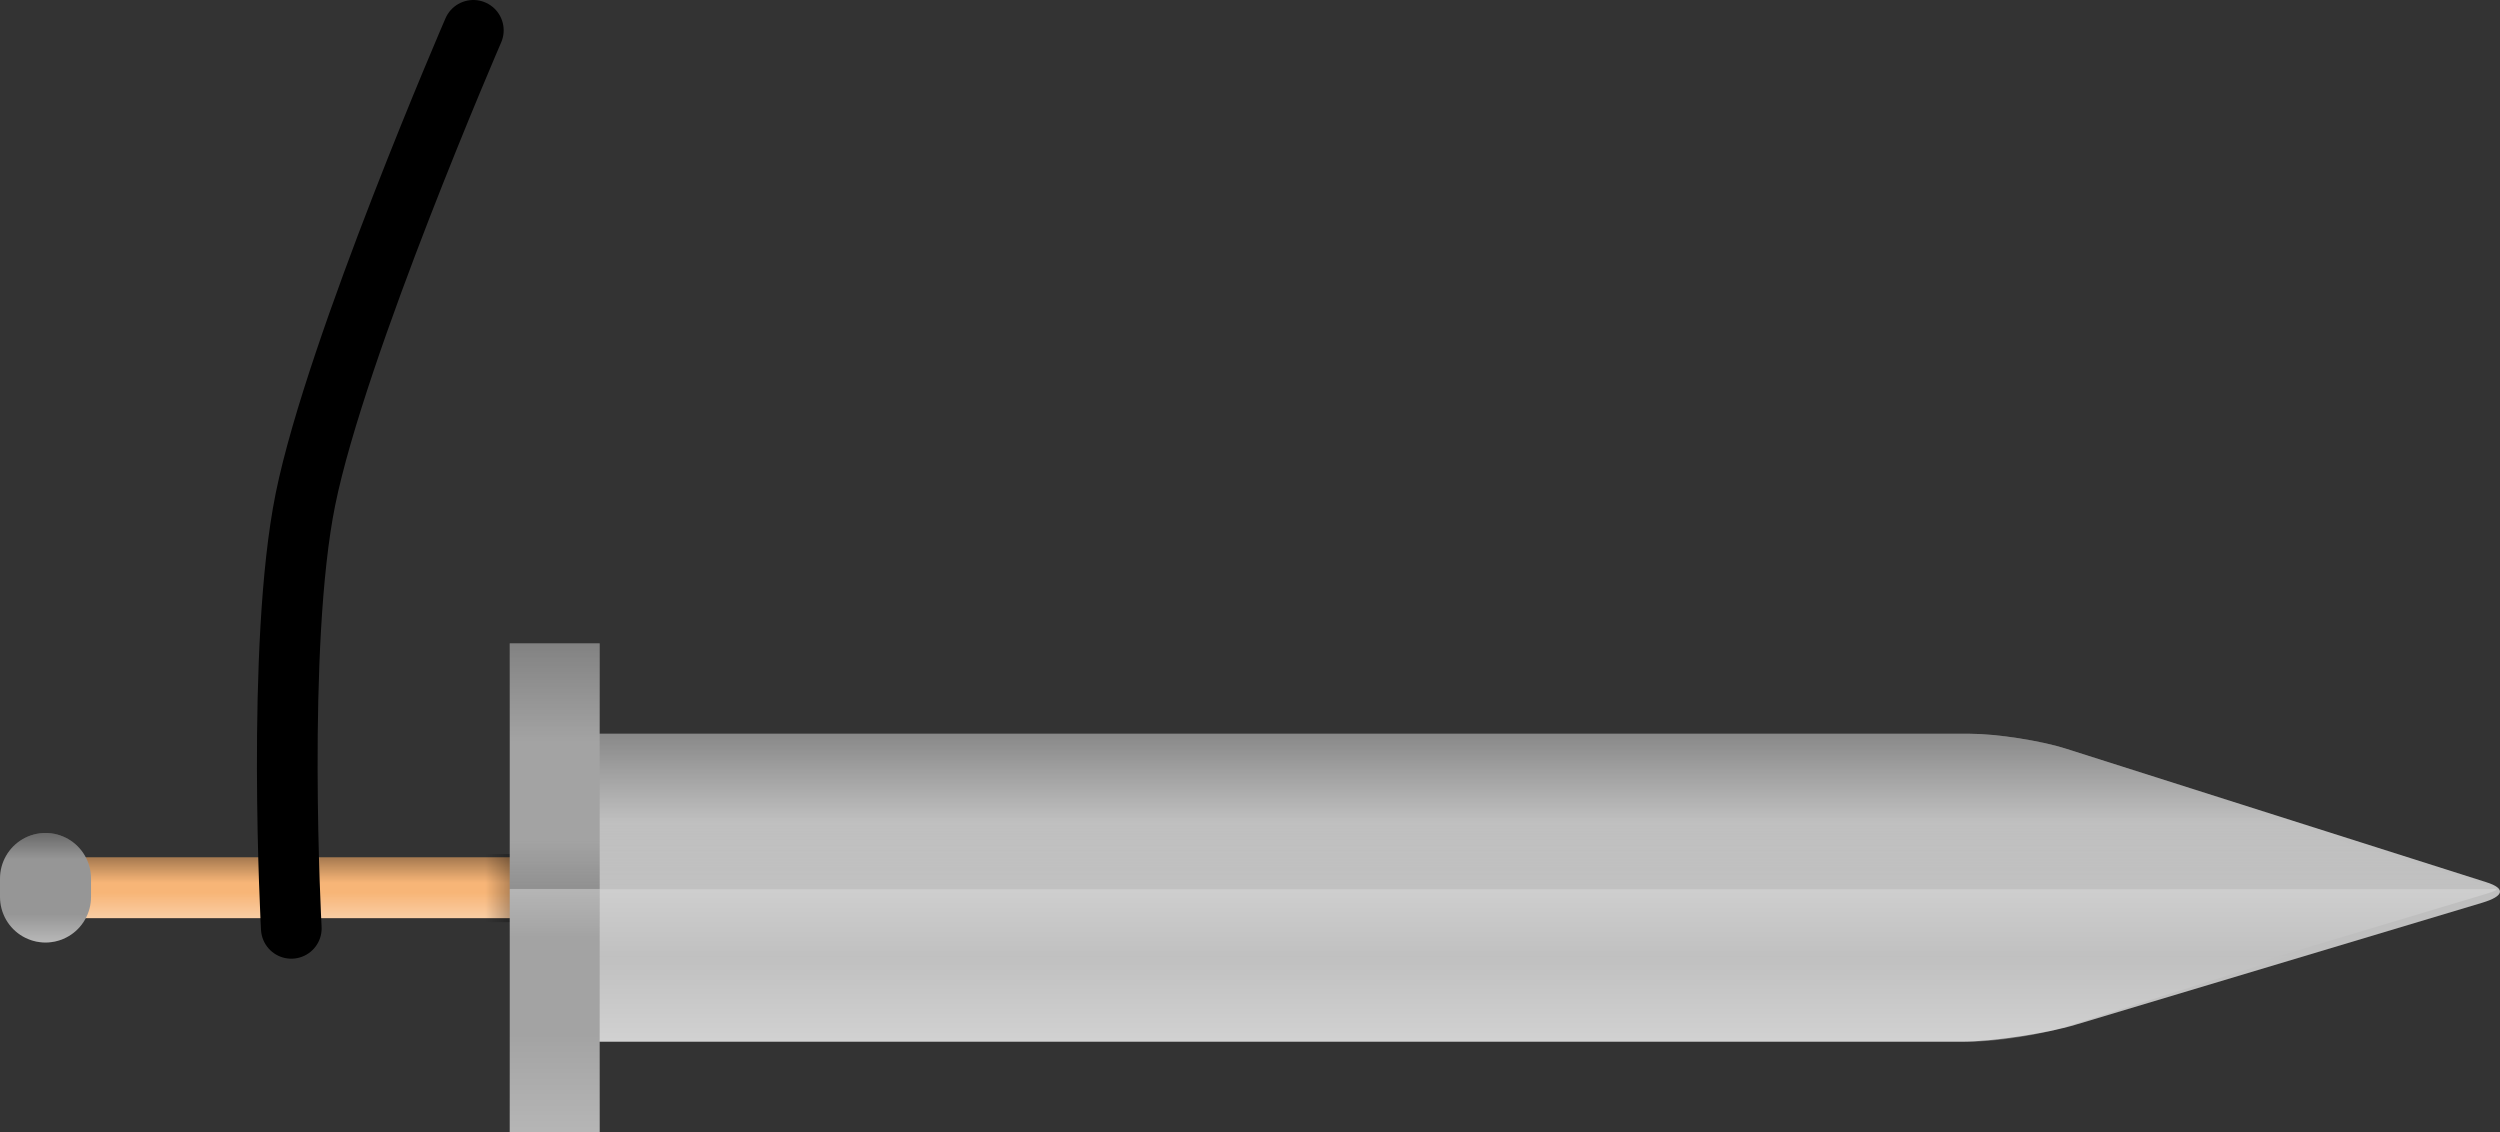 <svg version="1.1" xmlns="http://www.w3.org/2000/svg" xmlns:xlink="http://www.w3.org/1999/xlink" width="41.202" height="18.658" viewBox="0,0,41.202,18.658"><rect x="0" y="0" width="41.202" height="18.658" fill="#333333" stroke="none"/><defs><linearGradient x1="257.59" y1="198.089" x2="257.59" y2="193.014" gradientUnits="userSpaceOnUse" id="color-1"><stop offset="0" stop-color="#c7c7c7"/><stop offset="1" stop-color="#c7c7c7" stop-opacity="0"/></linearGradient><linearGradient x1="257.59" y1="190.359" x2="257.59" y2="195.434" gradientUnits="userSpaceOnUse" id="color-2"><stop offset="0" stop-color="#ffffff"/><stop offset="1" stop-color="#ffffff" stop-opacity="0"/></linearGradient><linearGradient x1="257.535" y1="200.364" x2="257.535" y2="195.288" gradientUnits="userSpaceOnUse" id="color-3"><stop offset="0" stop-color="#ffffff"/><stop offset="1" stop-color="#ffffff" stop-opacity="0"/></linearGradient><linearGradient x1="257.535" y1="188.038" x2="257.535" y2="193.113" gradientUnits="userSpaceOnUse" id="color-4"><stop offset="0" stop-color="#000000"/><stop offset="1" stop-color="#000000" stop-opacity="0"/></linearGradient><linearGradient x1="237.212" y1="192.85" x2="237.212" y2="194.117" gradientUnits="userSpaceOnUse" id="color-5"><stop offset="0" stop-color="#000000"/><stop offset="1" stop-color="#000000" stop-opacity="0"/></linearGradient><linearGradient x1="237.212" y1="195.551" x2="237.212" y2="194.284" gradientUnits="userSpaceOnUse" id="color-6"><stop offset="0" stop-color="#ffffff"/><stop offset="1" stop-color="#ffffff" stop-opacity="0"/></linearGradient><linearGradient x1="233.046" y1="192.279" x2="233.046" y2="193.729" gradientUnits="userSpaceOnUse" id="color-7"><stop offset="0" stop-color="#000000"/><stop offset="1" stop-color="#000000" stop-opacity="0"/></linearGradient><linearGradient x1="233.046" y1="194.636" x2="233.046" y2="196.086" gradientUnits="userSpaceOnUse" id="color-8"><stop offset="0" stop-color="#ffffff" stop-opacity="0"/><stop offset="1" stop-color="#ffffff"/></linearGradient><linearGradient x1="241.817" y1="194.206" x2="240.294" y2="194.206" gradientUnits="userSpaceOnUse" id="color-9"><stop offset="0" stop-color="#000000"/><stop offset="1" stop-color="#000000" stop-opacity="0"/></linearGradient><linearGradient x1="241.491" y1="197.376" x2="241.491" y2="193.423" gradientUnits="userSpaceOnUse" id="color-10"><stop offset="0" stop-color="#464646"/><stop offset="1" stop-color="#464646" stop-opacity="0"/></linearGradient><linearGradient x1="241.491" y1="191.066" x2="241.491" y2="195.019" gradientUnits="userSpaceOnUse" id="color-11"><stop offset="0" stop-color="#ffffff"/><stop offset="1" stop-color="#ffffff" stop-opacity="0"/></linearGradient><linearGradient x1="241.491" y1="204.662" x2="241.491" y2="196.606" gradientUnits="userSpaceOnUse" id="color-12"><stop offset="0" stop-color="#ffffff"/><stop offset="1" stop-color="#ffffff" stop-opacity="0"/></linearGradient><linearGradient x1="241.491" y1="183.739" x2="241.491" y2="191.796" gradientUnits="userSpaceOnUse" id="color-13"><stop offset="0" stop-color="#000000"/><stop offset="1" stop-color="#000000" stop-opacity="0"/></linearGradient></defs><g transform="translate(-232.296,-179.57)"><g data-paper-data="{&quot;isPaintingLayer&quot;:true}" fill-rule="nonzero" stroke-linejoin="miter" stroke-miterlimit="10" stroke-dasharray="" stroke-dashoffset="0" style="mix-blend-mode: normal"><g><g><g stroke="none" stroke-width="0" stroke-linecap="butt"><path d="M241.571,191.663c0,0 20.756,0 23.19,0c0.455,0 1.183,0.119 1.565,0.24c0.991,0.315 5.427,1.724 6.948,2.207c0.322,0.102 0.294,0.229 -0.069,0.338c-1.543,0.463 -5.682,1.705 -6.714,2.014c-0.453,0.136 -1.346,0.276 -1.875,0.276c-2.598,0 -23.045,0 -23.045,0z" fill="#bfbfbf"/><path d="M241.627,194.222v-2.369c0,0 20.447,0 23.045,0c0.529,0 1.422,0.14 1.875,0.276c1.032,0.309 5.171,1.551 6.714,2.014c0.364,0.109 0.069,0.08 0.069,0.08z" data-paper-data="{&quot;index&quot;:null}" fill="url(#color-1)"/><path d="M273.33,194.224c0,0 0.294,-0.029 -0.069,0.08c-1.543,0.463 -5.682,1.705 -6.714,2.014c-0.453,0.136 -1.346,0.276 -1.875,0.276c-2.598,0 -23.045,0 -23.045,0v-2.369z" fill="url(#color-2)"/><path d="M241.571,191.663c0,0 20.447,0 23.045,0c0.529,0 1.422,0.14 1.875,0.276c1.032,0.309 5.171,1.551 6.714,2.014c0.364,0.109 0.392,0.236 0.069,0.338c-1.521,0.483 -5.957,1.892 -6.948,2.207c-0.382,0.121 -1.11,0.24 -1.565,0.24c-2.434,0 -23.19,0 -23.19,0z" data-paper-data="{&quot;index&quot;:null}" fill="url(#color-3)"/><path d="M241.571,191.663c0,0 20.756,0 23.19,0c0.455,0 1.183,0.119 1.565,0.24c0.991,0.315 5.427,1.724 6.948,2.207c0.322,0.102 0.294,0.229 -0.069,0.338c-1.543,0.463 -5.682,1.705 -6.714,2.014c-0.453,0.136 -1.346,0.276 -1.875,0.276c-2.598,0 -23.045,0 -23.045,0z" fill="url(#color-4)"/></g><g fill="none" stroke-width="1" stroke-linecap="round"><path d="M241.099,194.201h-7.773" stroke="#f7b577"/><path d="M241.099,194.201h-7.773" data-paper-data="{&quot;index&quot;:null}" stroke="url(#color-5)"/><path d="M241.099,194.201h-7.773" data-paper-data="{&quot;index&quot;:null}" stroke="url(#color-6)"/></g><path d="M233.046,194.048v0.305" fill="none" stroke="#969696" stroke-width="1.5" stroke-linecap="round"/><path d="M233.046,194.048v0.305" data-paper-data="{&quot;index&quot;:null}" fill="none" stroke="url(#color-7)" stroke-width="1.5" stroke-linecap="round"/><path d="M233.046,194.048v0.305" data-paper-data="{&quot;index&quot;:null}" fill="none" stroke="url(#color-8)" stroke-width="1.5" stroke-linecap="round"/><g stroke="none" stroke-linecap="butt"><path d="M240.294,193.644h1.523v1.124h-1.523z" fill="url(#color-9)" stroke-width="2"/><path d="M240.697,190.173h1.482v8.056h-1.482z" fill="#a3a3a3" stroke-width="0"/><path d="M240.697,190.267h1.482v3.953h-1.482z" data-paper-data="{&quot;index&quot;:null}" fill="url(#color-10)" stroke-width="0"/><path d="M240.697,194.223h1.482v3.953h-1.482z" data-paper-data="{&quot;index&quot;:null}" fill="url(#color-11)" stroke-width="0"/><path d="M240.697,190.173h1.482v8.056h-1.482z" data-paper-data="{&quot;index&quot;:null}" fill="url(#color-12)" stroke-width="0"/><path d="M240.697,190.173h1.482v8.056h-1.482z" data-paper-data="{&quot;index&quot;:null}" fill="url(#color-13)" stroke-width="0"/></g></g><path d="M237.097,194.87c0,0 -0.255,-4.662 0.233,-7.072c0.511,-2.519 2.767,-7.728 2.767,-7.728" fill="none" stroke="#000000" stroke-width="1" stroke-linecap="round"/></g></g></g></svg>